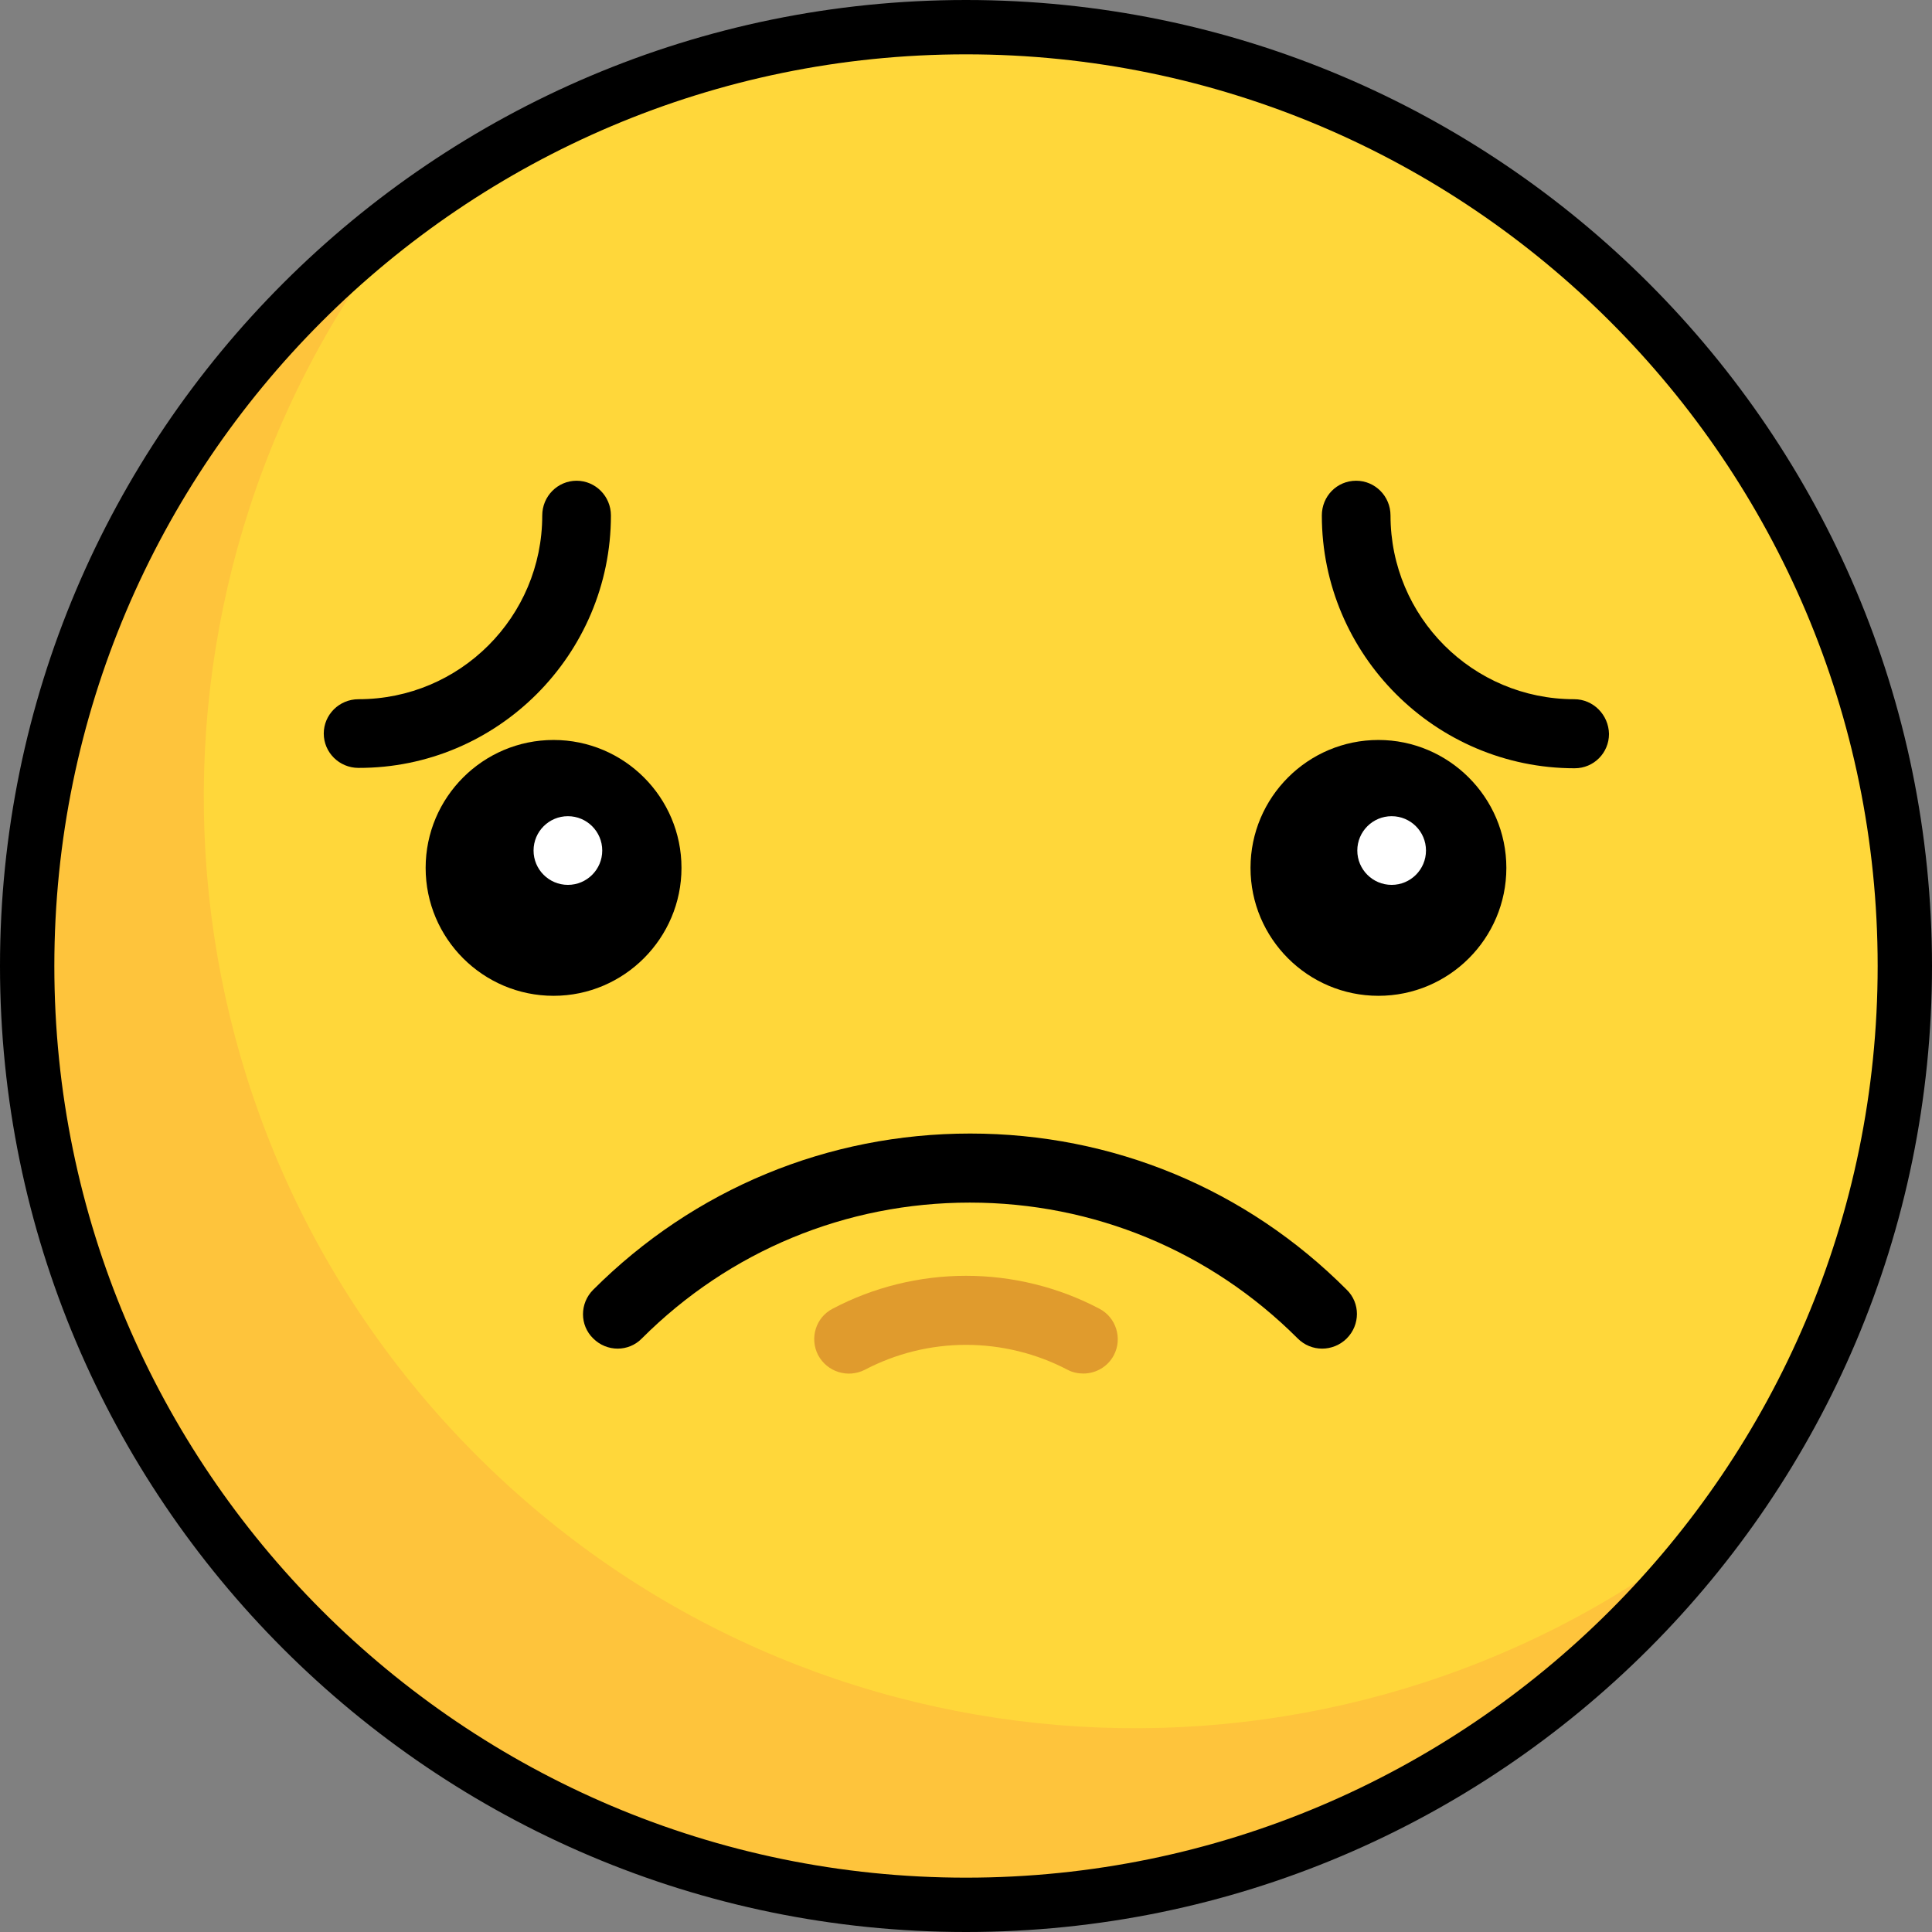 <?xml version="1.0" encoding="utf-8"?>
<!-- Generator: Adobe Illustrator 23.0.6, SVG Export Plug-In . SVG Version: 6.00 Build 0)  -->
<svg version="1.1" id="Layer_1" xmlns="http://www.w3.org/2000/svg" xmlns:xlink="http://www.w3.org/1999/xlink" x="0px" y="0px"
	 viewBox="0 0 512 512" style="enable-background:new 0 0 512 512;" xml:space="preserve">
<rect x="0" y="0" width="512" height="512" fill="#808080" stroke="none"/>
<style type="text/css">
	.st0{fill:#FFD73A;}
	.st1{fill:#FEC43C;}
	.st2{fill:#E09B2D;}
	.st3{fill:#FFFFFF;}
</style>
<circle class="st0" cx="256" cy="256" r="246.9"/>
<g>
	<path class="st1" d="M126.3,385.7c-88.8-88.8-95.8-228.4-21-325.2c-8.3,6.4-16.3,13.4-23.9,21c-96.4,96.4-96.4,252.7,0,349.1
		s252.7,96.4,349.1,0c7.6-7.6,14.6-15.6,21-23.9C354.7,481.5,215.1,474.5,126.3,385.7z"/>
	<path class="st2" d="M287.1,364c-1.4,0-2.9-0.3-4.2-1c-8.2-4.3-17.5-6.6-26.9-6.6c-9.4,0-18.6,2.3-26.8,6.6
		c-4.5,2.3-10,0.6-12.4-3.9c-2.3-4.5-0.6-10,3.9-12.3c10.8-5.7,23-8.7,35.3-8.7c12.3,0,24.5,3,35.3,8.7c4.5,2.3,6.2,7.9,3.9,12.3
		C293.6,362.2,290.4,364,287.1,364z"/>
</g>
<path d="M256,0C114.8,0,0,114.8,0,256s114.8,256,256,256s256-114.8,256-256C512,114.8,397.2,0,256,0z M256,497.6
	C122.8,497.6,14.4,389.2,14.4,256S122.8,14.4,256,14.4S497.6,122.8,497.6,256C497.6,389.2,389.2,497.6,256,497.6z"/>
<path d="M257.1,300.4c-37.7,0-73.2,14.7-99.9,41.4c-3.6,3.6-3.6,9.4,0,12.9c3.6,3.6,9.4,3.6,12.9,0c23.2-23.2,54.1-36,86.9-36
	s63.7,12.8,86.9,36c1.8,1.8,4.1,2.7,6.5,2.7c2.3,0,4.7-0.9,6.5-2.7c3.6-3.6,3.6-9.4,0-12.9C330.3,315.1,294.9,300.4,257.1,300.4z"/>
<path d="M161.9,136.6c0-5.1-4.1-9.2-9.1-9.2s-9.1,4.1-9.1,9.2c0,26.9-21.8,48.7-48.7,48.7c-5.1,0-9.2,4.1-9.2,9.1s4.1,9.1,9.2,9.1
	C131.8,203.6,161.9,173.5,161.9,136.6z"/>
<path d="M417.2,185.3c-26.9,0-48.7-21.8-48.7-48.7c0-5.1-4.1-9.2-9.1-9.2c-5.1,0-9.1,4.1-9.1,9.2c0,36.9,30.1,67,67,67
	c5.1,0,9.1-4.1,9.1-9.1C426.3,189.4,422.2,185.3,417.2,185.3z"/>
<path d="M180.6,230c0-18.7-15.2-33.9-33.9-33.9s-33.9,15.2-33.9,33.9s15.2,33.9,33.9,33.9S180.6,248.6,180.6,230z"/>
<path d="M365.3,196.1c-18.7,0-33.9,15.2-33.9,33.9s15.2,33.9,33.9,33.9s33.9-15.2,33.9-33.9S383.9,196.1,365.3,196.1z"/>
<g>
	<circle class="st3" cx="150.5" cy="225.4" r="9.1"/>
	<circle class="st3" cx="368.8" cy="225.4" r="9.1"/>
</g>
</svg>
